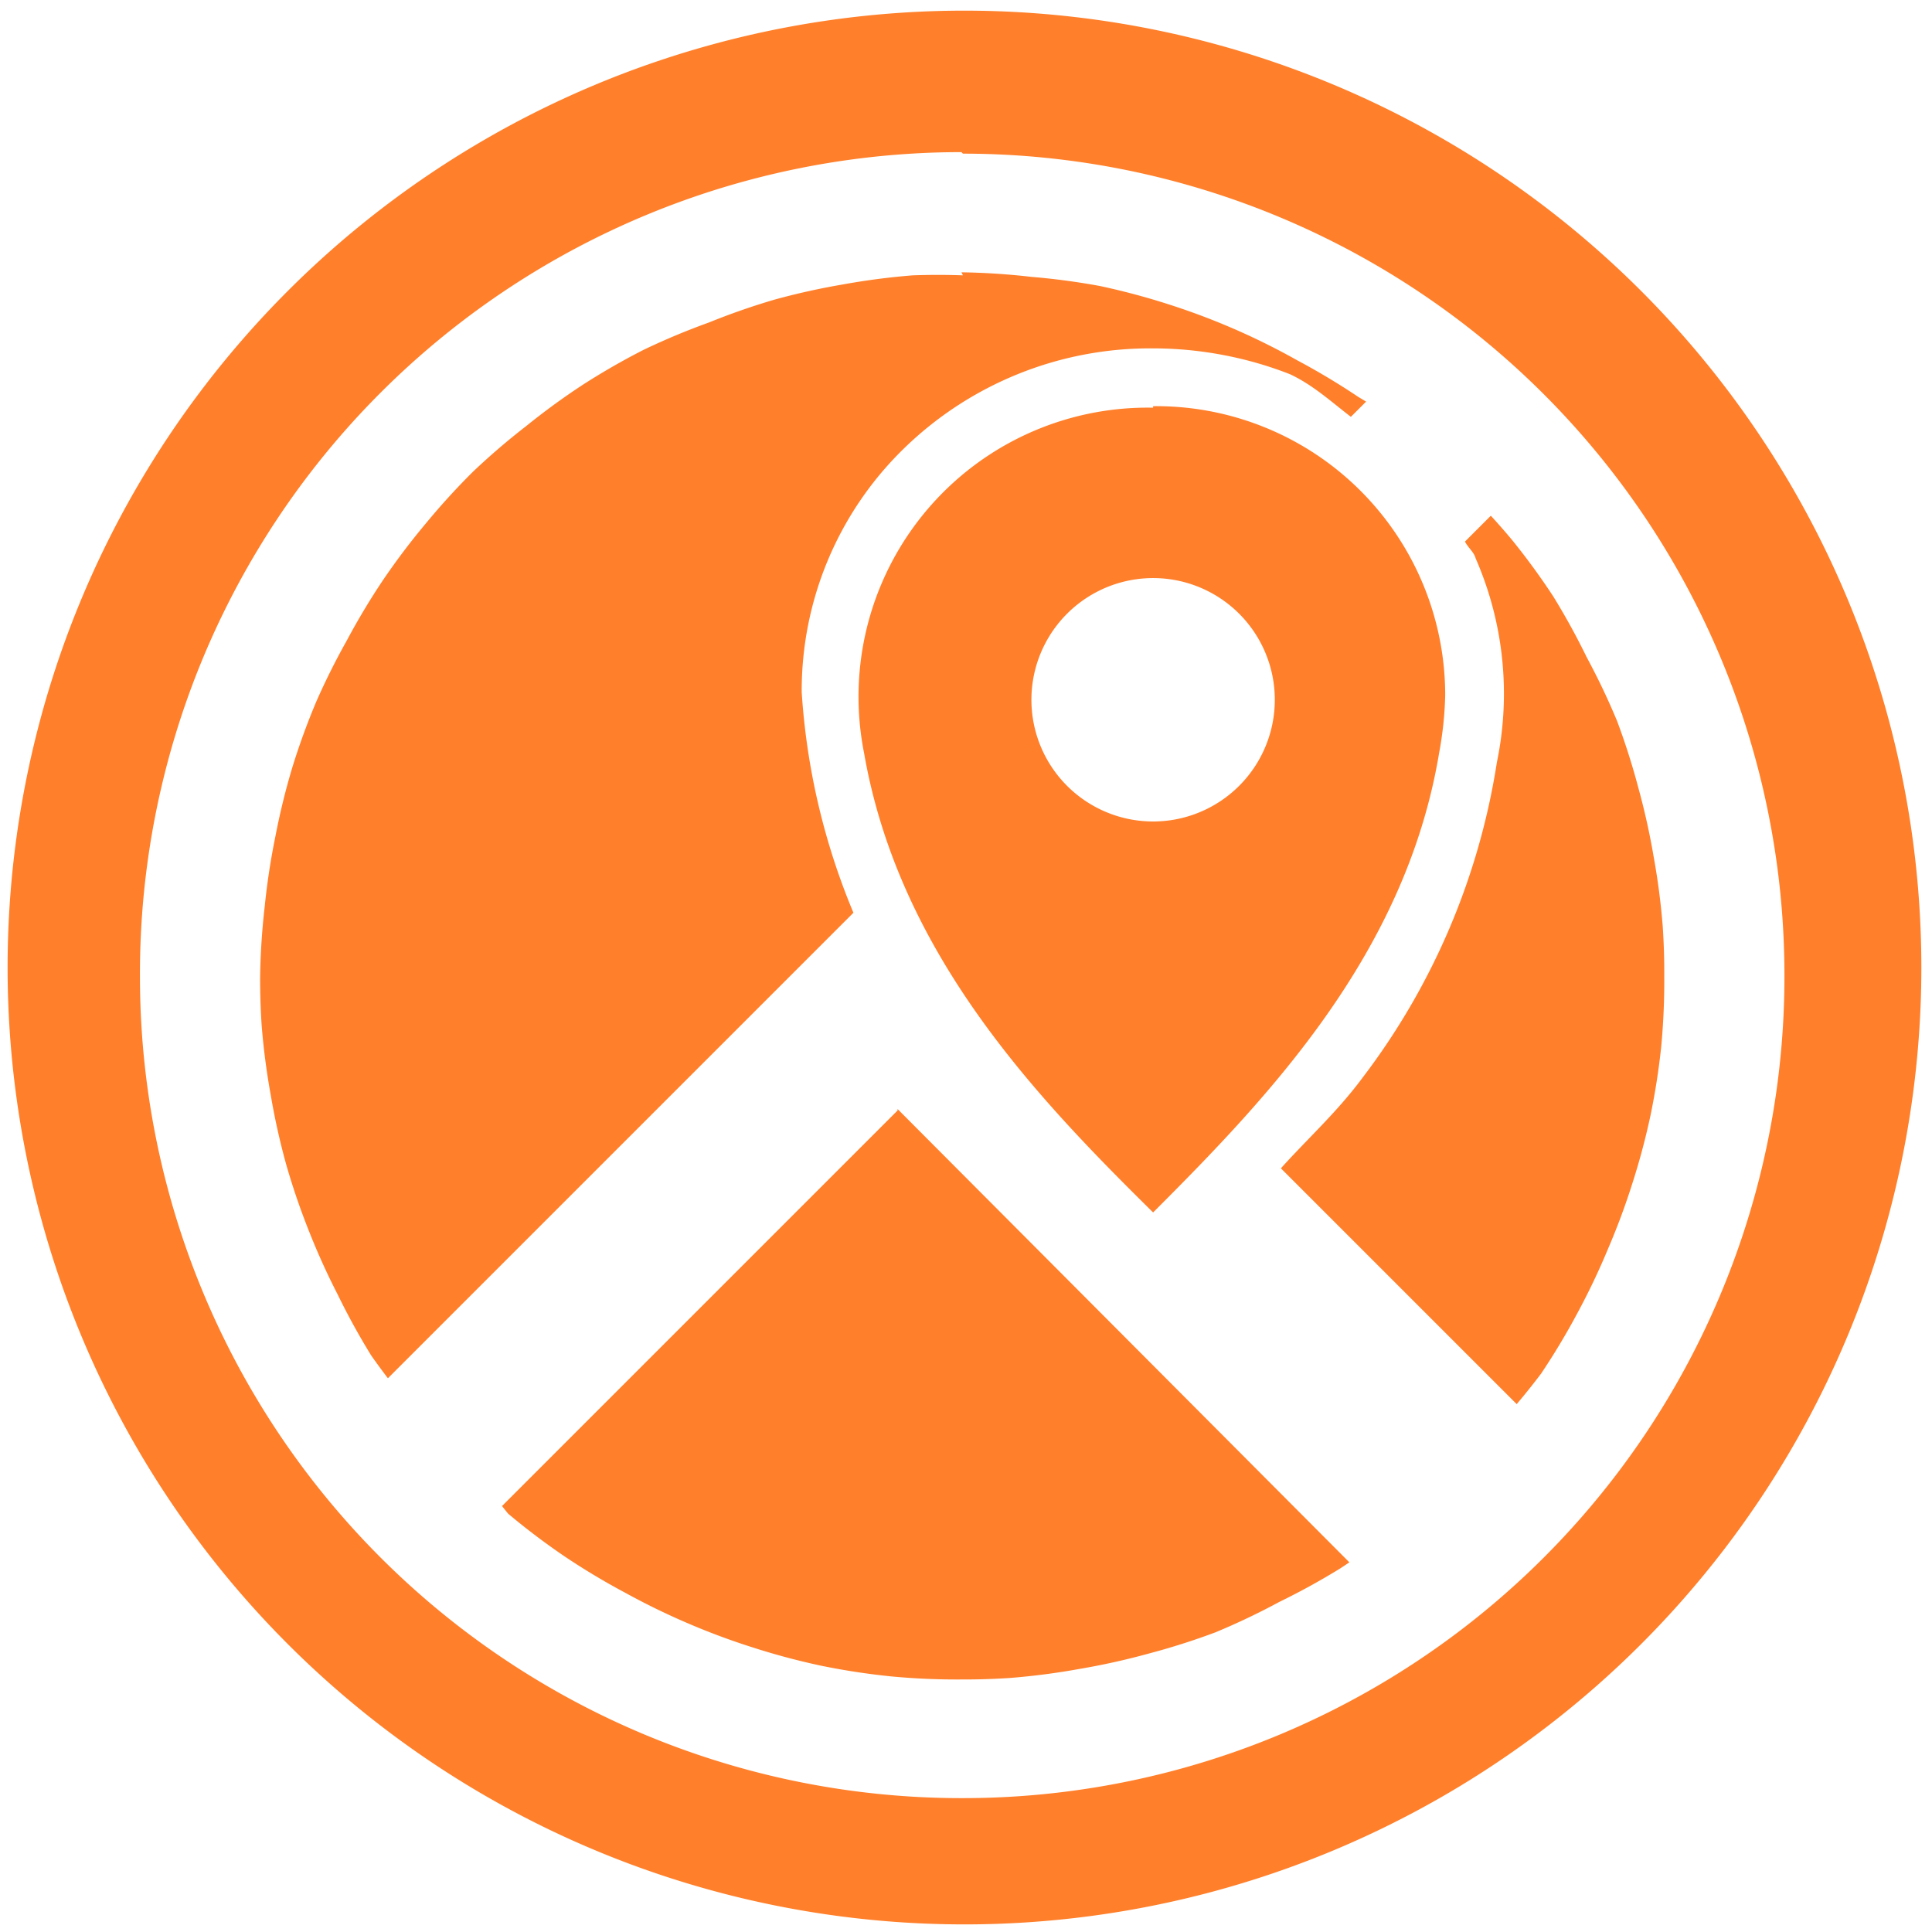 <svg xmlns="http://www.w3.org/2000/svg" width="48" height="48" viewBox="0 0 12.7 12.7"><path d="M6.34.07a6.29 6.29 0 0 0-6.29 6.3 6.29 6.29 0 0 0 6.3 6.28 6.29 6.29 0 0 0 6.28-6.29A6.29 6.29 0 0 0 6.34.07zm-.01.94a5.4 5.4 0 0 1 5.4 5.4 5.4 5.4 0 0 1-5.4 5.41 5.4 5.4 0 0 1-5.41-5.4A5.4 5.4 0 0 1 6.32 1zm0 .8a4.61 4.61 0 0 0-.33 0 4.61 4.61 0 0 0-.46.06 4.61 4.61 0 0 0-.45.1 4.61 4.61 0 0 0-.43.15 4.61 4.61 0 0 0-.43.18 4.61 4.61 0 0 0-.4.23 4.61 4.61 0 0 0-.37.27 4.61 4.61 0 0 0-.35.3 4.61 4.61 0 0 0-.31.34 4.61 4.61 0 0 0-.28.37 4.61 4.61 0 0 0-.24.4 4.61 4.61 0 0 0-.2.4 4.61 4.61 0 0 0-.16.44 4.61 4.61 0 0 0-.11.45 4.61 4.61 0 0 0-.07.46 4.61 4.61 0 0 0-.03.46 4.61 4.61 0 0 0 .01.32 4.61 4.61 0 0 0 .06.46 4.61 4.61 0 0 0 .1.45 4.61 4.61 0 0 0 .15.44 4.61 4.61 0 0 0 .19.42 4.61 4.61 0 0 0 .22.4 4.61 4.61 0 0 0 .11.15L5.61 6a4.5 4.5 0 0 1-.34-1.45 2.22 2.22 0 0 1 .67-1.6 2.32 2.32 0 0 1 1.64-.66c.31 0 .62.06.9.17.15.07.27.18.4.28l.1-.1a4.61 4.61 0 0 0-.05-.03 4.61 4.61 0 0 0-.4-.24 4.61 4.61 0 0 0-.4-.2A4.61 4.61 0 0 0 7.68 2a4.61 4.61 0 0 0-.45-.12 4.61 4.61 0 0 0-.45-.06 4.61 4.61 0 0 0-.46-.03zm1.25.87a1.9 1.9 0 0 0-1.9 2.27c.23 1.32 1.13 2.26 1.9 3.02.76-.76 1.66-1.7 1.88-3.02a2.36 2.36 0 0 0 .04-.38 1.9 1.9 0 0 0-1.92-1.9zm2.22.71l-.17.17c.02.04.06.07.07.11a2.22 2.22 0 0 1 .14 1.34 4.58 4.58 0 0 1-.88 2.07c-.17.23-.36.4-.54.6l1.55 1.55a4.61 4.61 0 0 0 .16-.2 4.61 4.61 0 0 0 .24-.4 4.61 4.61 0 0 0 .2-.42 4.61 4.61 0 0 0 .16-.43 4.61 4.61 0 0 0 .12-.45 4.61 4.61 0 0 0 .07-.45 4.61 4.61 0 0 0 .02-.46 4.61 4.61 0 0 0-.01-.33 4.61 4.61 0 0 0-.06-.46 4.61 4.61 0 0 0-.1-.45 4.61 4.61 0 0 0-.14-.44 4.61 4.61 0 0 0-.2-.42 4.61 4.61 0 0 0-.22-.4 4.61 4.61 0 0 0-.27-.37 4.61 4.61 0 0 0-.14-.16zm-2.22.41a.8.8 0 1 1 0 1.6.8.8 0 0 1 0-1.6zM5.9 7.3L3.3 9.9a4.61 4.61 0 0 0 .04.05 4.61 4.61 0 0 0 .37.28 4.61 4.61 0 0 0 .4.24 4.61 4.61 0 0 0 .41.2 4.61 4.61 0 0 0 .43.16 4.61 4.61 0 0 0 .45.12 4.61 4.61 0 0 0 .46.07 4.61 4.61 0 0 0 .46.02 4.61 4.61 0 0 0 .32-.01 4.61 4.61 0 0 0 .46-.06 4.61 4.61 0 0 0 .45-.1 4.61 4.61 0 0 0 .44-.14 4.61 4.61 0 0 0 .42-.2 4.61 4.61 0 0 0 .4-.22 4.61 4.61 0 0 0 .06-.04L5.9 7.29z" fill="#ff7f2a"/></svg>